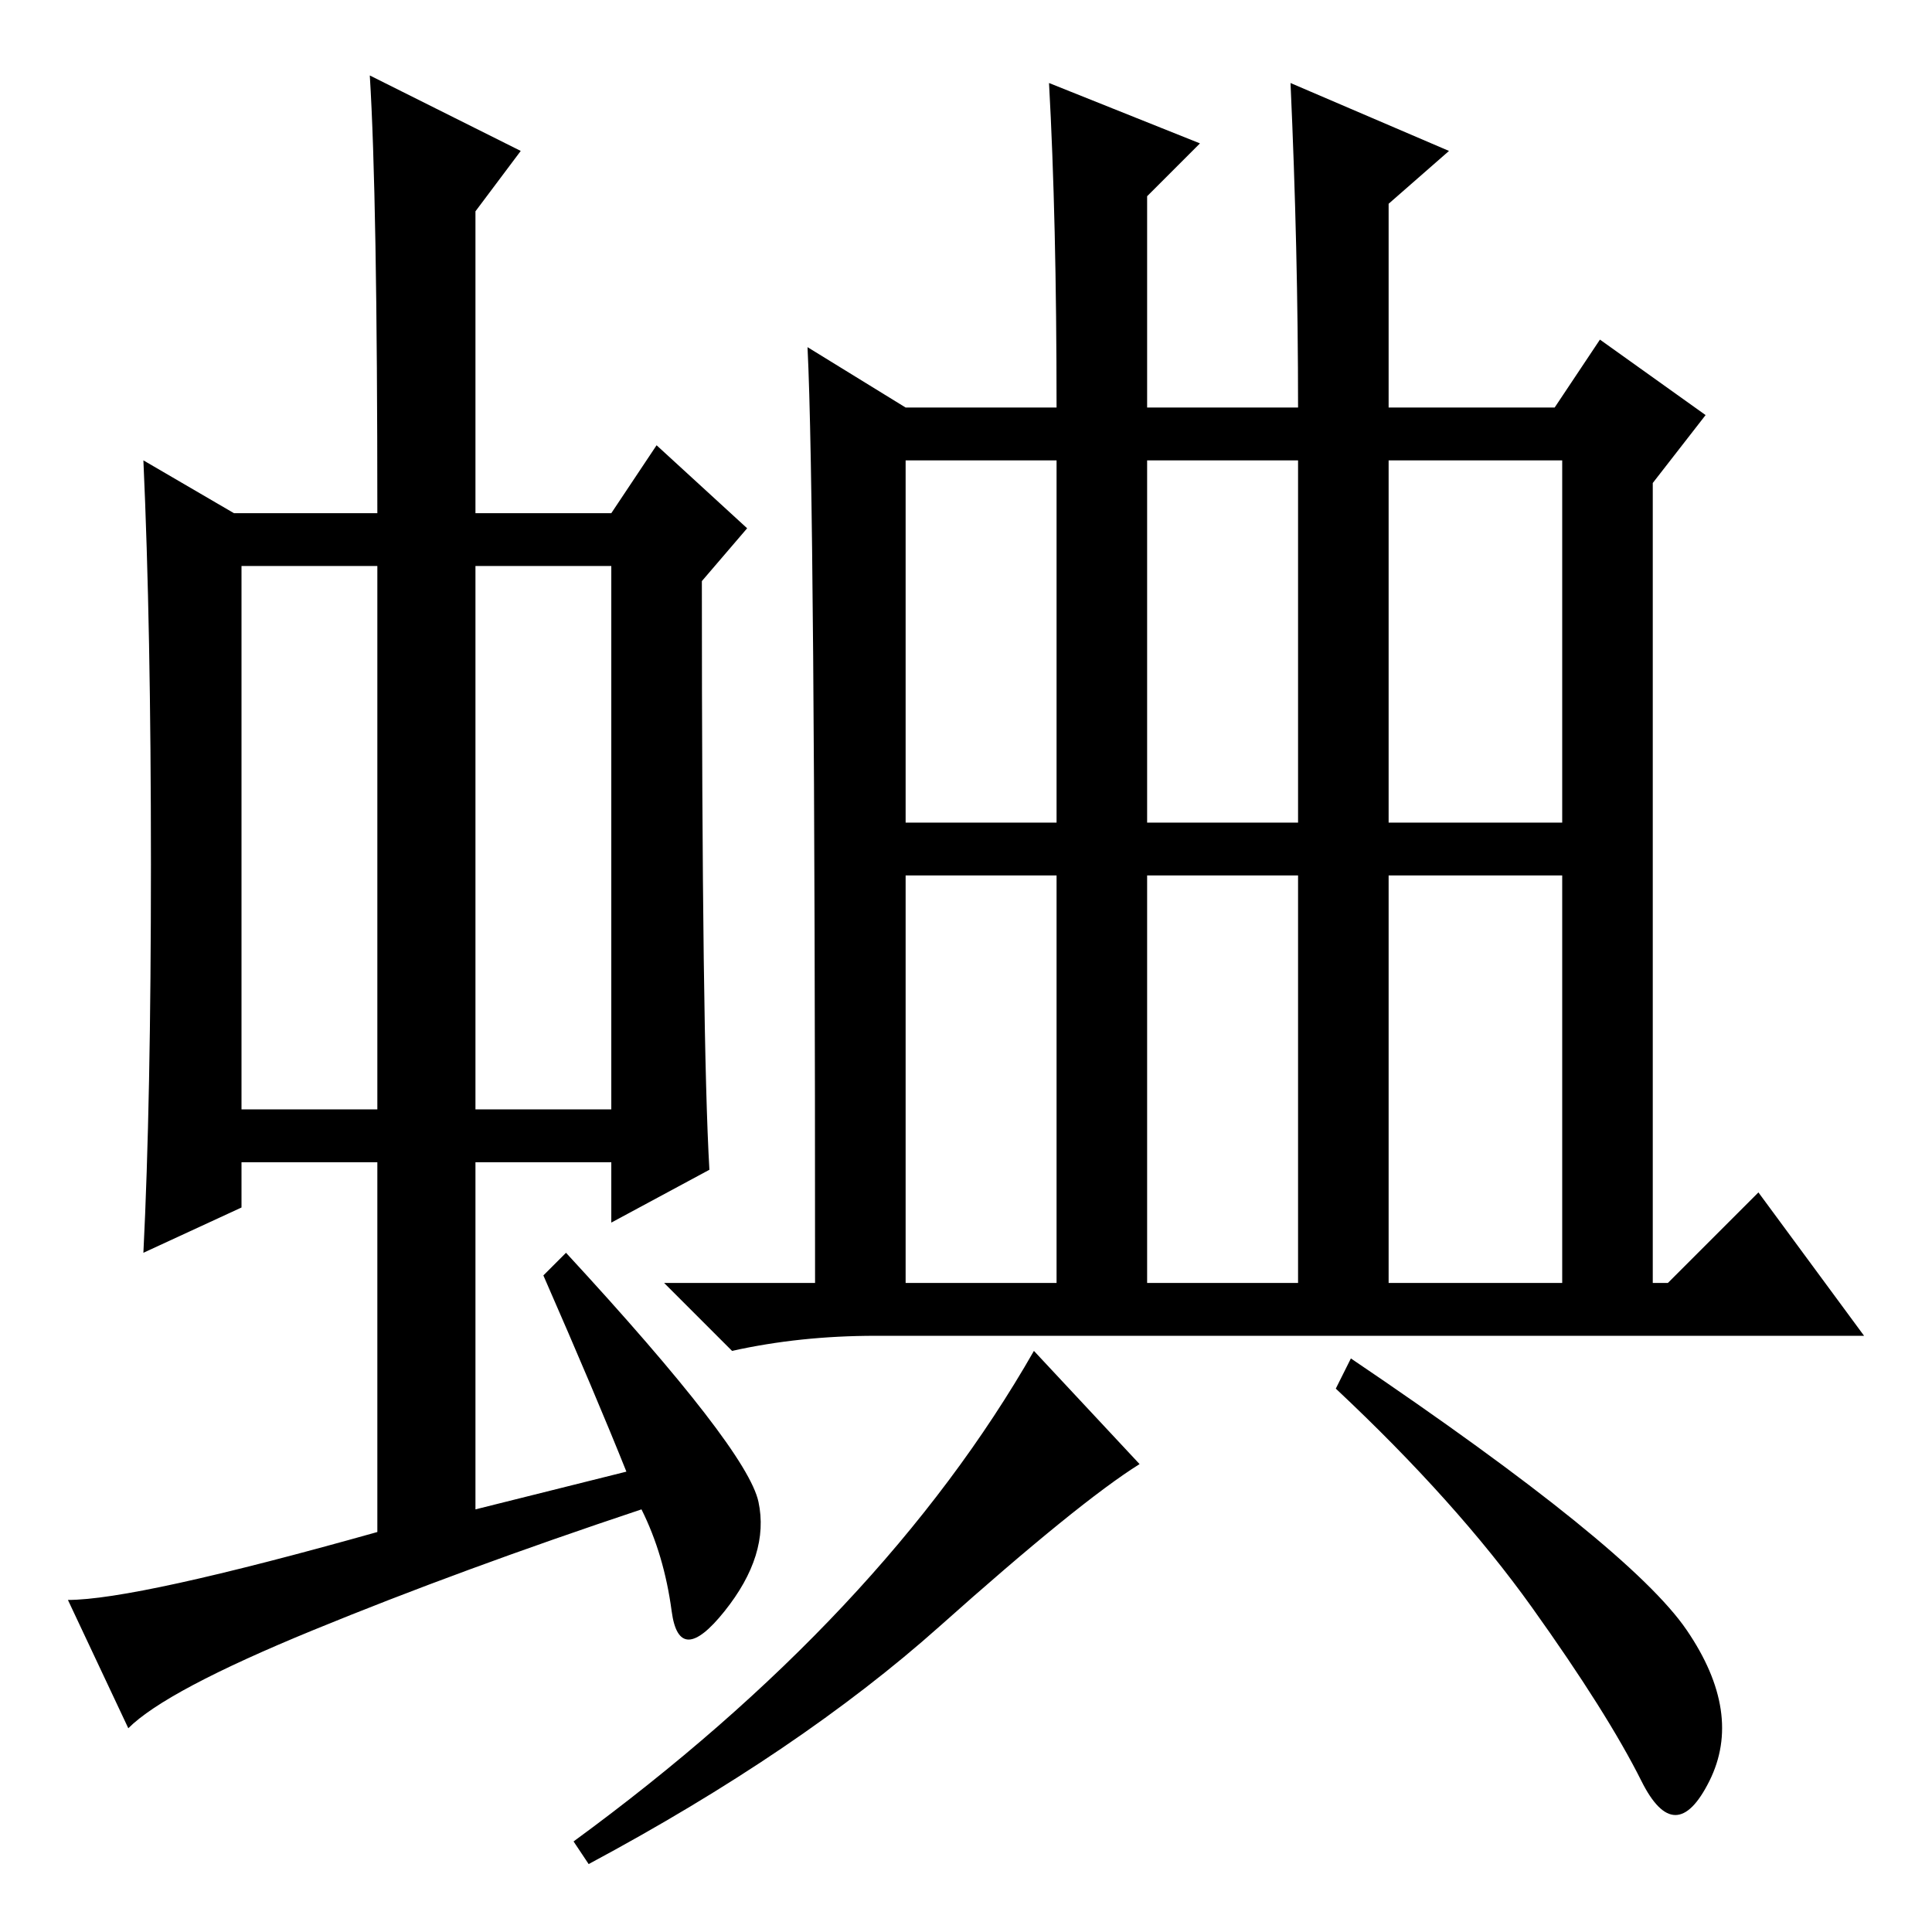 <?xml version="1.0" standalone="no"?>
<!DOCTYPE svg PUBLIC "-//W3C//DTD SVG 1.1//EN" "http://www.w3.org/Graphics/SVG/1.1/DTD/svg11.dtd" >
<svg xmlns="http://www.w3.org/2000/svg" xmlns:xlink="http://www.w3.org/1999/xlink" version="1.1" viewBox="0 -36 256 256">
  <g transform="matrix(1 0 0 -1 0 220)">
   <path fill="currentColor"
d="M32 109h18v72h-18v-72zM63 109h18v72h-18v-72zM72 87l3 3q24 -26 25.5 -33t-4.5 -14.5t-7 0t-4 13.5q-24 -8 -43.5 -16t-24.5 -13l-8 17q9 0 41 9v49h-18v-6l-13 -6q1 20 1 51.5t-1 53.5l12 -7h19q0 42 -1 58l20 -10l-6 -8v-40h18l6 9l12 -11l-6 -7q0 -61 1 -78l-13 -7v8
h-18v-46l20 5q-4 10 -11 26zM171 245l21 -9l-8 -7v-27h22l6 9l14 -10l-7 -9v-106h2l12 12l14 -19h-131q-10 0 -19 -2l-9 9h20q0 104 -1 124l13 -8h20q0 25 -1 43l20 -8l-7 -7v-28h20q0 21 -1 43zM120 147h20v48h-20v-48zM152 147h20v48h-20v-48zM184 147h23v48h-23v-48z
M120 86h20v54h-20v-54zM152 86h20v54h-20v-54zM184 86h23v54h-23v-54zM151 62q-8 -5 -26.5 -21.5t-46.5 -31.5l-2 3q41 30 61 65zM223.5 40q7.5 -11 3 -20t-9 0t-14.5 23t-26 29l2 4q37 -25 44.5 -36z" />
  </g>

</svg>
